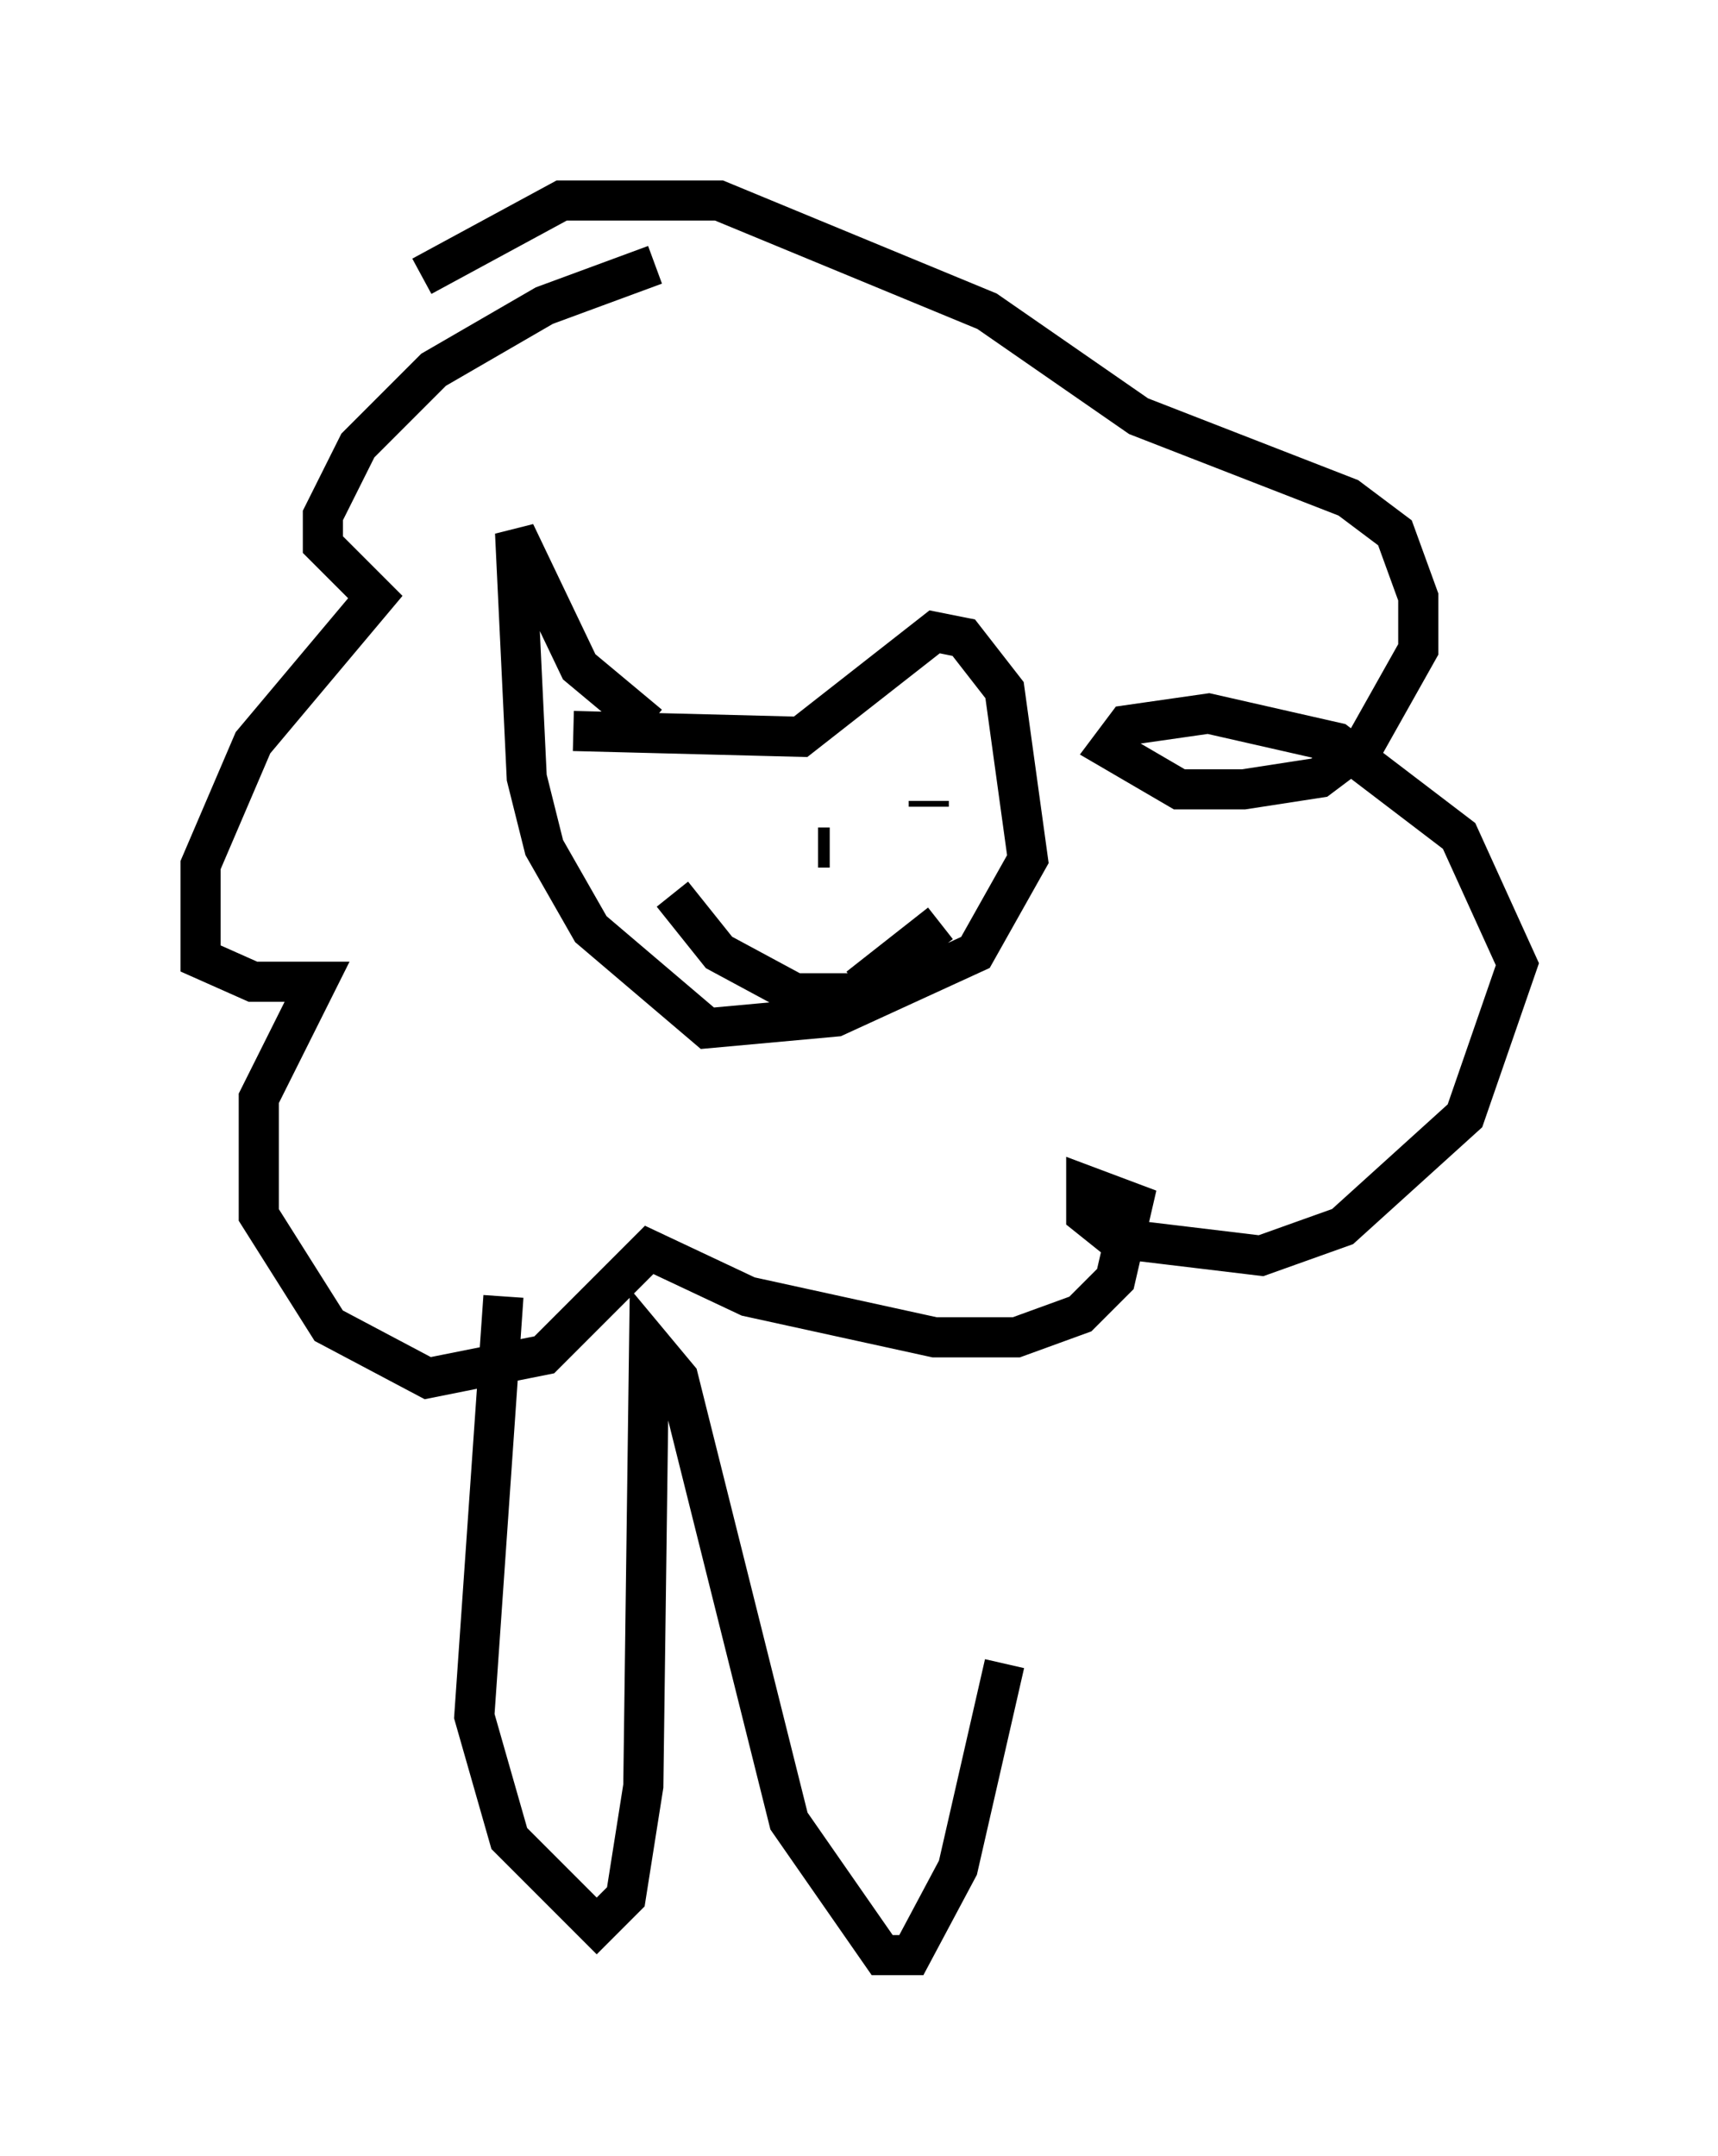 <?xml version="1.0" encoding="utf-8" ?>
<svg baseProfile="full" height="53.721" version="1.1" width="42.827" xmlns="http://www.w3.org/2000/svg" xmlns:ev="http://www.w3.org/2001/xml-events" xmlns:xlink="http://www.w3.org/1999/xlink"><defs /><rect fill="white" height="53.721" width="42.827" x="0" y="0" /><path d="M16.184, 7.179 m0.145, -0.581 l-2.76, 1.017 -2.76, 1.598 l-1.888, 1.888 -0.872, 1.743 l0.0, 0.726 1.307, 1.307 l-3.05, 3.631 -1.307, 3.05 l0.0, 2.324 1.307, 0.581 l1.598, 0.0 -1.453, 2.905 l0.0, 2.905 1.743, 2.76 l2.469, 1.307 2.905, -0.581 l2.615, -2.615 2.469, 1.162 l4.648, 1.017 2.034, 0.0 l1.598, -0.581 0.872, -0.872 l0.436, -1.888 -1.162, -0.436 l0.0, 0.726 0.726, 0.581 l3.631, 0.436 2.034, -0.726 l3.05, -2.76 1.307, -3.777 l-1.453, -3.196 -3.05, -2.324 l-3.196, -0.726 -2.034, 0.291 l-0.436, 0.581 1.743, 1.017 l1.598, 0.0 1.888, -0.291 l1.162, -0.872 1.307, -2.324 l0.0, -1.307 -0.581, -1.598 l-1.162, -0.872 -5.229, -2.034 l-3.777, -2.615 -6.682, -2.76 l-3.922, 0.0 -3.486, 1.888 m3.777, 11.33 l5.665, 0.145 3.341, -2.615 l0.726, 0.145 1.017, 1.307 l0.581, 4.212 -1.307, 2.324 l-3.486, 1.598 -3.196, 0.291 l-2.905, -2.469 -1.162, -2.034 l-0.436, -1.743 -0.291, -6.101 l1.598, 3.341 1.743, 1.453 m4.503, 3.05 l-0.291, 0.0 m2.76, -1.162 l0.0, 0.145 m-6.246, 0.145 l0.0, 0.0 m-0.145, 2.034 l1.162, 1.453 1.888, 1.017 l1.598, 0.0 2.179, -1.162 m-2.179, 1.017 l2.034, -1.598 m-10.894, 9.296 l-0.726, 10.458 0.872, 3.05 l2.179, 2.179 0.726, -0.726 l0.436, -2.76 0.145, -11.039 l0.726, 0.872 2.76, 11.039 l2.324, 3.341 0.726, 0.0 l1.162, -2.179 1.162, -5.084 " fill="none" stroke="black" stroke-width="1" /></svg>